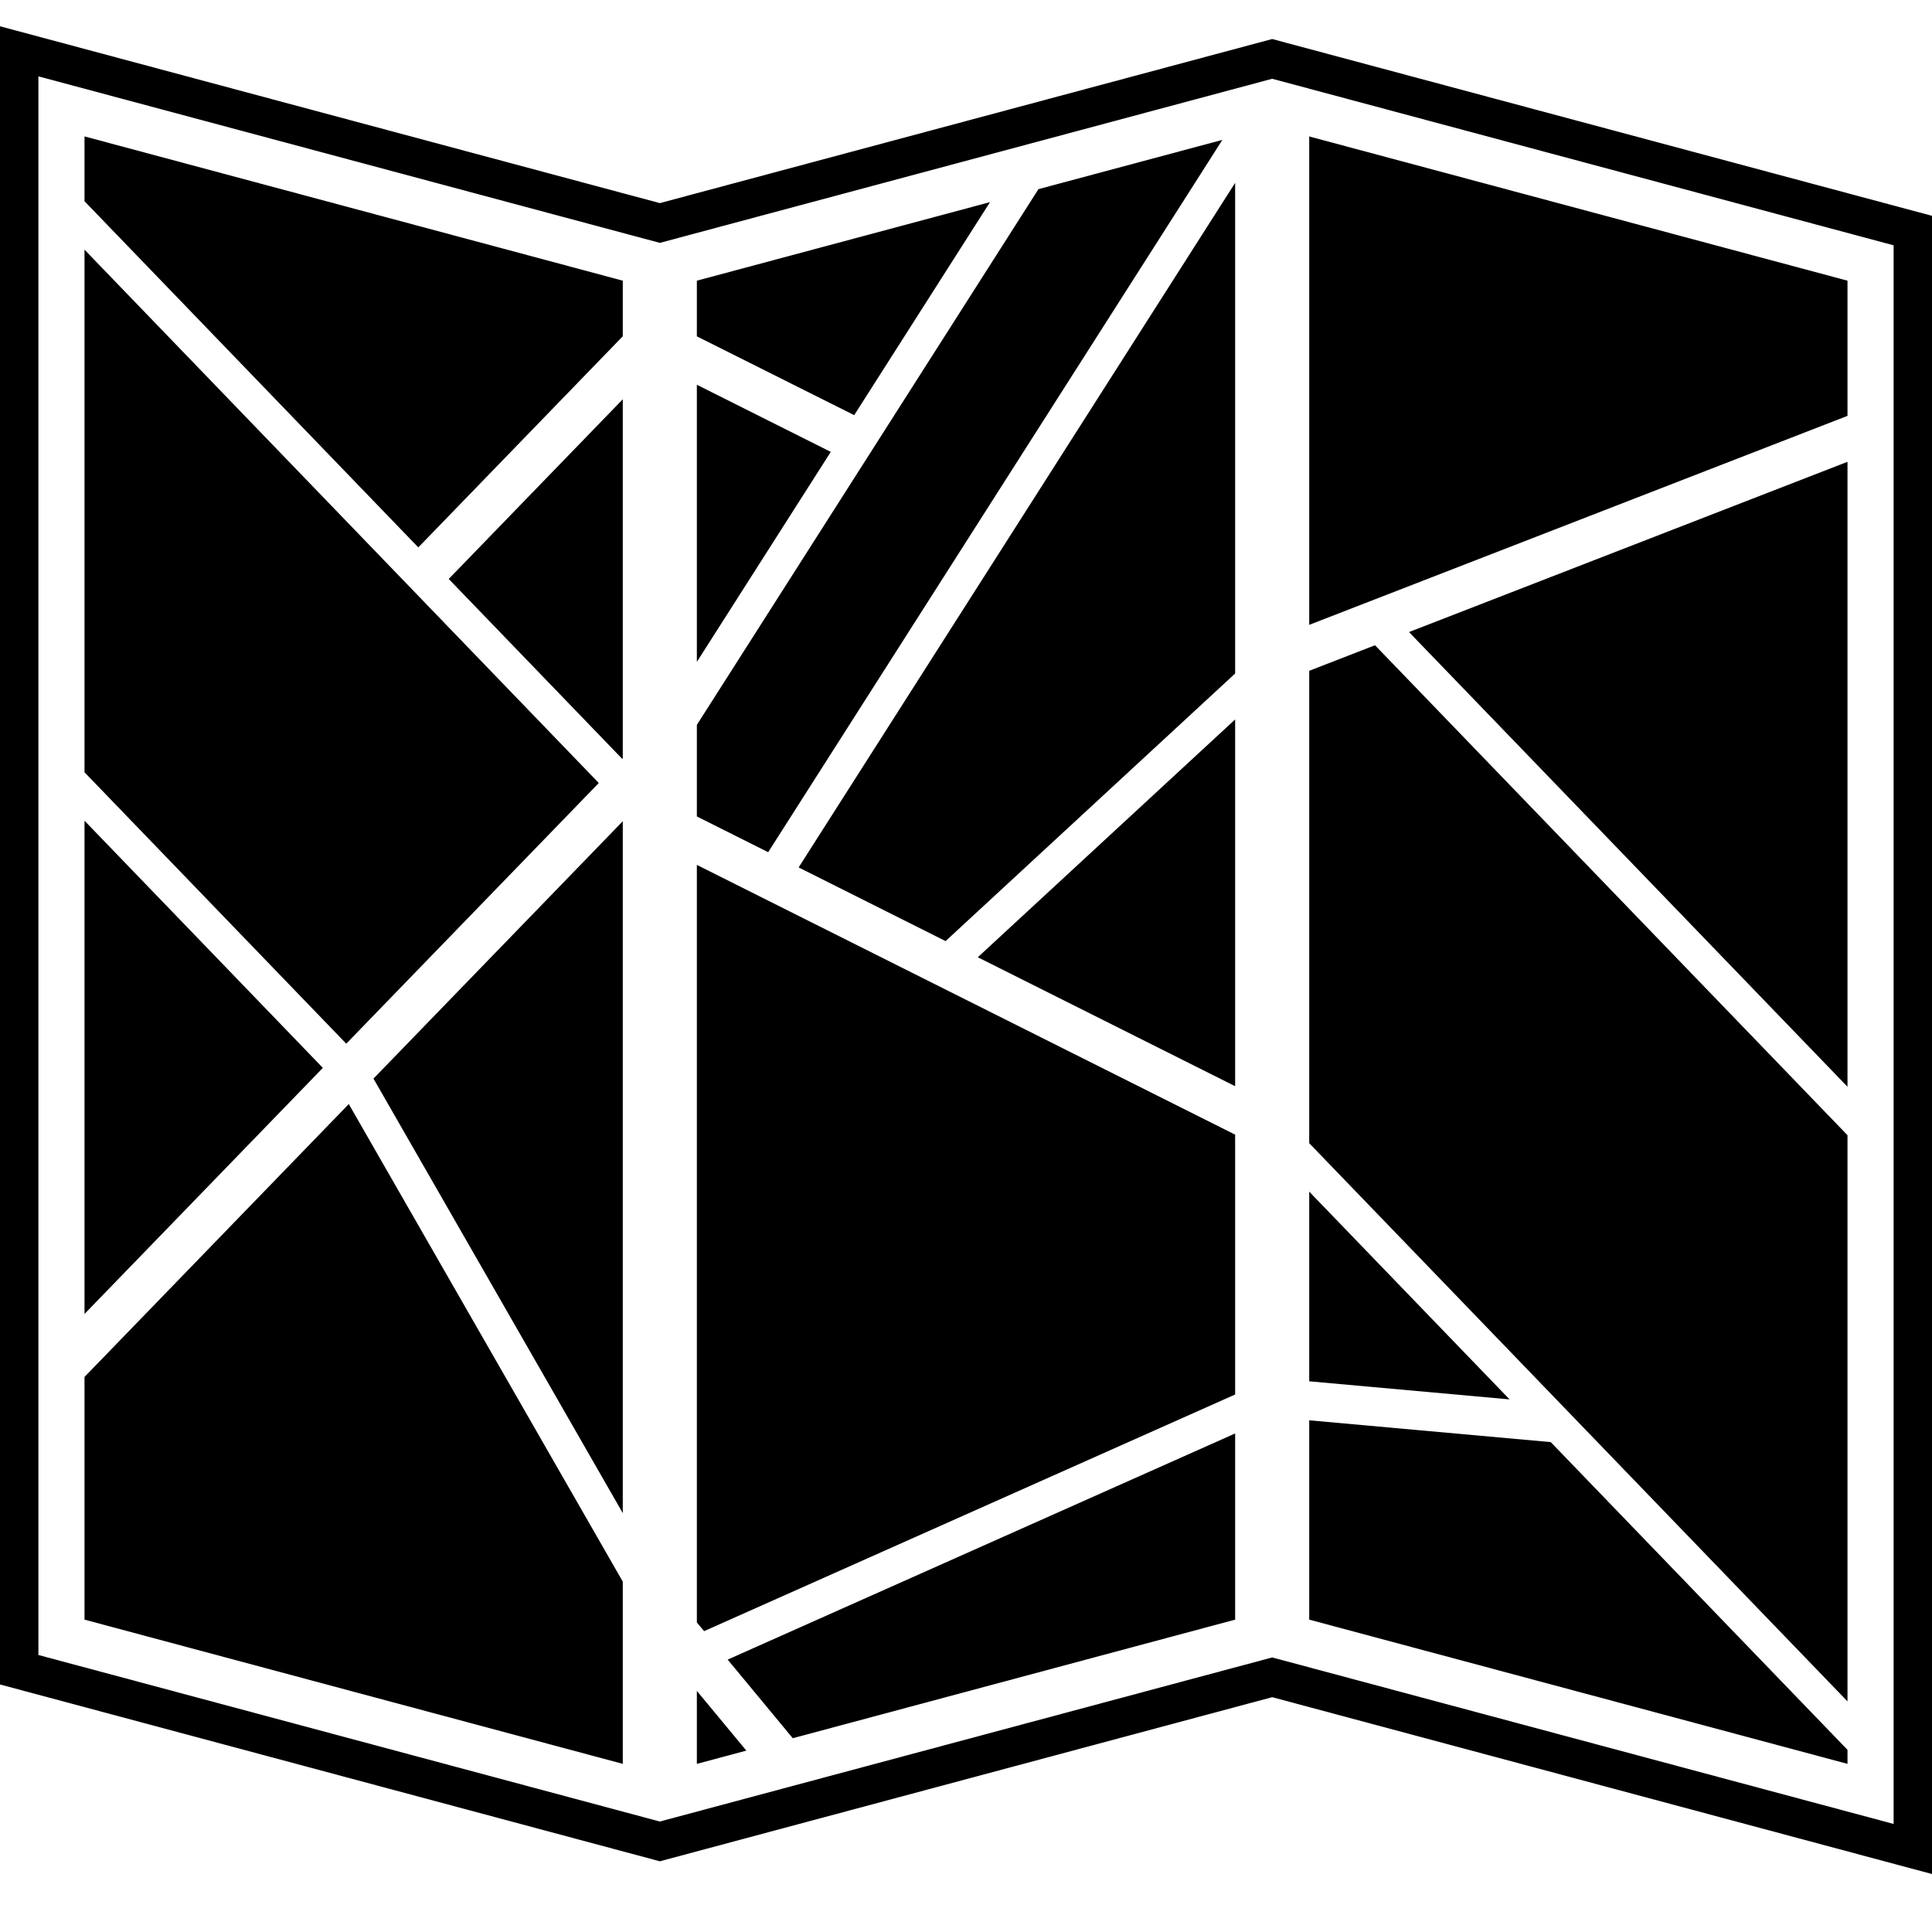 <svg xmlns="http://www.w3.org/2000/svg" xmlns:xlink="http://www.w3.org/1999/xlink" version="1.1" x="0px" y="0px" width="100px" height="100px" viewBox="0 0 100 100" enable-background="new 0 0 100 100" xml:space="preserve">
<g id="Captions">
</g>
<g id="Your_Icon">
	<path d="M100,97l-34.152-9.154L34.153,96.34L0,87.188V1.36l34.153,9.153L65.848,2.02L100,11.171V97z M65.848,85.789l32.165,8.618   v-81.71l-32.165-8.62l-31.695,8.494L1.988,3.952v81.71l32.165,8.62L65.848,85.789z"/>
	<polygon points="32.204,39.276 32.235,39.245 32.235,20.666 23.226,29.967  "/>
	<polygon points="16.711,55.273 4.374,42.48 4.374,68.01  "/>
	<polygon points="30.993,40.528 4.374,12.923 4.374,39.973 17.922,54.021  "/>
	<polygon points="21.651,28.333 32.235,17.405 32.235,14.528 4.374,7.061 4.374,10.415  "/>
	<polygon points="18.053,57.146 4.374,71.27 4.374,83.832 32.235,91.297 32.235,81.864  "/>
	<polygon points="32.235,42.506 19.331,55.828 32.235,78.319  "/>
	<polygon points="36.069,37.52 36.069,42.259 39.761,44.109 63.27,7.24 53.75,9.79  "/>
	<polygon points="41.337,44.898 48.943,48.711 63.931,34.86 63.931,9.464  "/>
	<polygon points="63.931,37.238 50.611,49.547 63.931,56.222  "/>
	<polygon points="36.069,34.259 43.001,23.389 36.069,19.915  "/>
	<polygon points="37.664,85.901 41.033,89.97 63.931,83.832 63.931,74.196  "/>
	<polygon points="36.069,44.767 36.069,83.976 36.443,84.428 63.931,72.179 63.931,58.729  "/>
	<polygon points="44.213,21.488 51.243,10.462 36.069,14.528 36.069,17.409  "/>
	<polygon points="36.069,87.521 36.069,91.297 38.631,90.612  "/>
	<polygon points="80.266,74.643 67.765,73.515 67.765,83.832 95.626,91.297 95.626,90.571  "/>
	<polygon points="67.765,61.679 67.765,71.496 78.135,72.432  "/>
	<polygon points="95.626,58.758 71.171,33.398 67.765,34.72 67.765,59.171 95.626,88.063  "/>
	<polygon points="67.765,32.342 95.626,21.525 95.626,14.528 67.765,7.063  "/>
	<polygon points="72.93,32.715 95.626,56.25 95.626,23.903  "/>
</g>
</svg>
